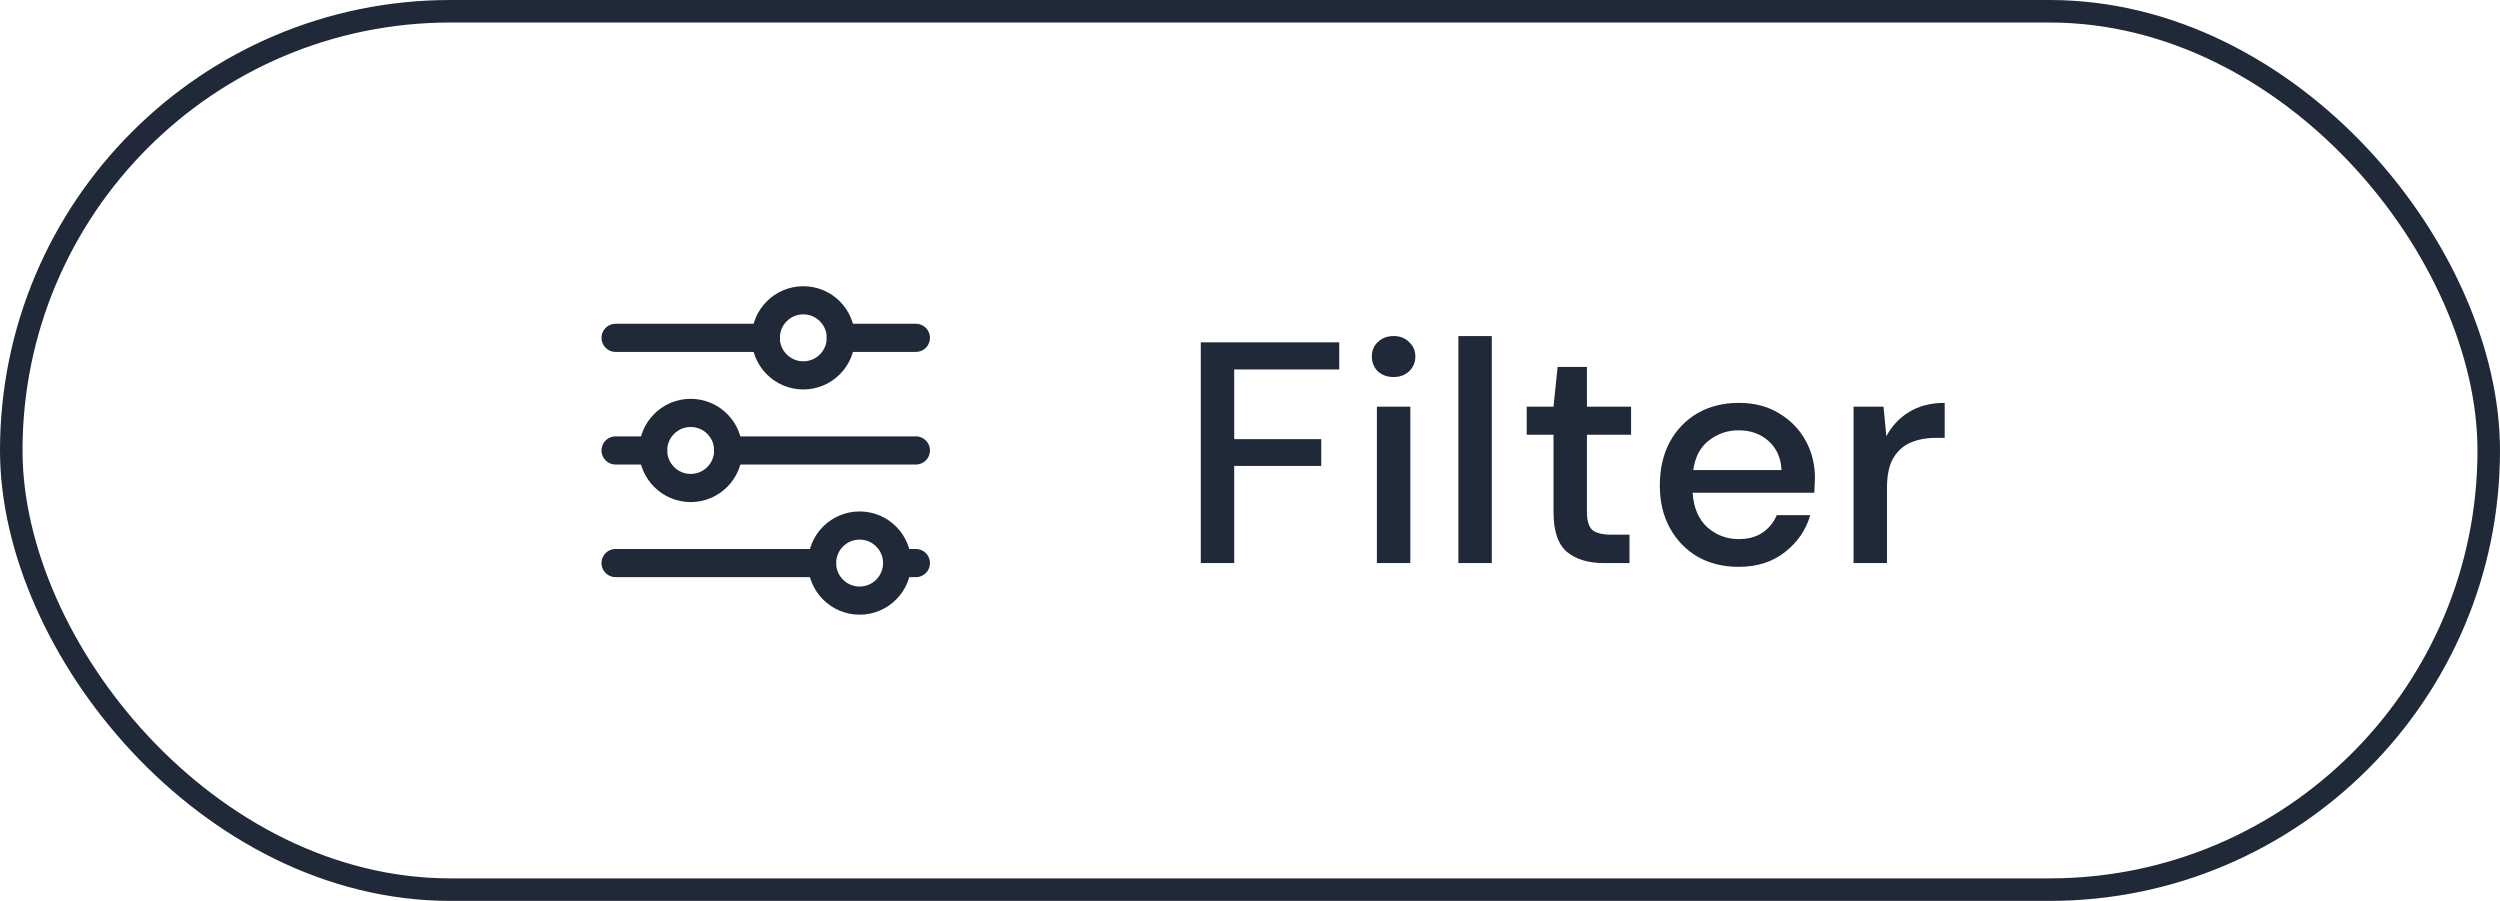 <svg width="111" height="40" viewBox="0 0 111 40" fill="none" xmlns="http://www.w3.org/2000/svg">
<g clip-path="url(#clip0_557_6141)">
<path d="M35.667 16.667C36.587 16.667 37.333 15.921 37.333 15C37.333 14.079 36.587 13.333 35.667 13.333C34.746 13.333 34 14.079 34 15C34 15.921 34.746 16.667 35.667 16.667Z" stroke="#1F2937" stroke-width="1.25" stroke-linecap="round" stroke-linejoin="round"/>
<path d="M27.332 15H33.999" stroke="#1F2937" stroke-width="1.25" stroke-linecap="round" stroke-linejoin="round"/>
<path d="M37.332 15H40.665" stroke="#1F2937" stroke-width="1.25" stroke-linecap="round" stroke-linejoin="round"/>
<path d="M30.667 21.667C31.587 21.667 32.333 20.921 32.333 20C32.333 19.079 31.587 18.333 30.667 18.333C29.746 18.333 29 19.079 29 20C29 20.921 29.746 21.667 30.667 21.667Z" stroke="#1F2937" stroke-width="1.25" stroke-linecap="round" stroke-linejoin="round"/>
<path d="M27.332 20H28.999" stroke="#1F2937" stroke-width="1.25" stroke-linecap="round" stroke-linejoin="round"/>
<path d="M32.332 20H40.665" stroke="#1F2937" stroke-width="1.25" stroke-linecap="round" stroke-linejoin="round"/>
<path d="M38.167 26.667C39.087 26.667 39.833 25.921 39.833 25C39.833 24.079 39.087 23.333 38.167 23.333C37.246 23.333 36.5 24.079 36.5 25C36.5 25.921 37.246 26.667 38.167 26.667Z" stroke="#1F2937" stroke-width="1.25" stroke-linecap="round" stroke-linejoin="round"/>
<path d="M27.332 25H36.499" stroke="#1F2937" stroke-width="1.25" stroke-linecap="round" stroke-linejoin="round"/>
<path d="M39.832 25H40.665" stroke="#1F2937" stroke-width="1.25" stroke-linecap="round" stroke-linejoin="round"/>
</g>
<path d="M53.315 25V15.2H59.461V16.404H54.799V19.498H58.663V20.688H54.799V25H53.315ZM61.876 16.74C61.596 16.74 61.362 16.656 61.176 16.488C60.998 16.311 60.91 16.091 60.91 15.83C60.91 15.569 60.998 15.354 61.176 15.186C61.362 15.009 61.596 14.92 61.876 14.92C62.156 14.92 62.385 15.009 62.562 15.186C62.748 15.354 62.842 15.569 62.842 15.83C62.842 16.091 62.748 16.311 62.562 16.488C62.385 16.656 62.156 16.74 61.876 16.74ZM61.134 25V18.056H62.618V25H61.134ZM64.752 25V14.92H66.236V25H64.752ZM71.202 25C70.521 25 69.98 24.837 69.578 24.51C69.177 24.174 68.976 23.581 68.976 22.732V19.302H67.786V18.056H68.976L69.158 16.292H70.46V18.056H72.42V19.302H70.46V22.732C70.46 23.115 70.54 23.381 70.698 23.53C70.866 23.67 71.151 23.74 71.552 23.74H72.35V25H71.202ZM77.196 25.168C76.514 25.168 75.908 25.019 75.376 24.72C74.853 24.412 74.442 23.987 74.144 23.446C73.845 22.905 73.696 22.275 73.696 21.556C73.696 20.828 73.84 20.189 74.13 19.638C74.428 19.087 74.839 18.658 75.362 18.35C75.894 18.042 76.51 17.888 77.21 17.888C77.891 17.888 78.484 18.042 78.988 18.35C79.492 18.649 79.884 19.05 80.164 19.554C80.444 20.058 80.584 20.613 80.584 21.22C80.584 21.313 80.579 21.416 80.57 21.528C80.57 21.631 80.565 21.747 80.556 21.878H75.152C75.198 22.55 75.418 23.063 75.81 23.418C76.211 23.763 76.673 23.936 77.196 23.936C77.616 23.936 77.966 23.843 78.246 23.656C78.535 23.46 78.75 23.199 78.89 22.872H80.374C80.187 23.525 79.814 24.071 79.254 24.51C78.703 24.949 78.017 25.168 77.196 25.168ZM77.196 19.106C76.701 19.106 76.262 19.255 75.88 19.554C75.497 19.843 75.264 20.282 75.18 20.87H79.1C79.072 20.329 78.88 19.899 78.526 19.582C78.171 19.265 77.728 19.106 77.196 19.106ZM82.298 25V18.056H83.628L83.754 19.372C83.997 18.915 84.333 18.555 84.762 18.294C85.201 18.023 85.728 17.888 86.344 17.888V19.442H85.938C85.528 19.442 85.159 19.512 84.832 19.652C84.515 19.783 84.258 20.011 84.062 20.338C83.876 20.655 83.782 21.099 83.782 21.668V25H82.298Z" fill="#1F2937"/>
<rect x="0.5" y="0.5" width="110" height="39" rx="19.5" stroke="#1F2937"/>
<defs>
<clipPath id="clip0_557_6141">
<rect width="20" height="20" fill="white" transform="translate(24 10)"/>
</clipPath>
</defs>
</svg>
